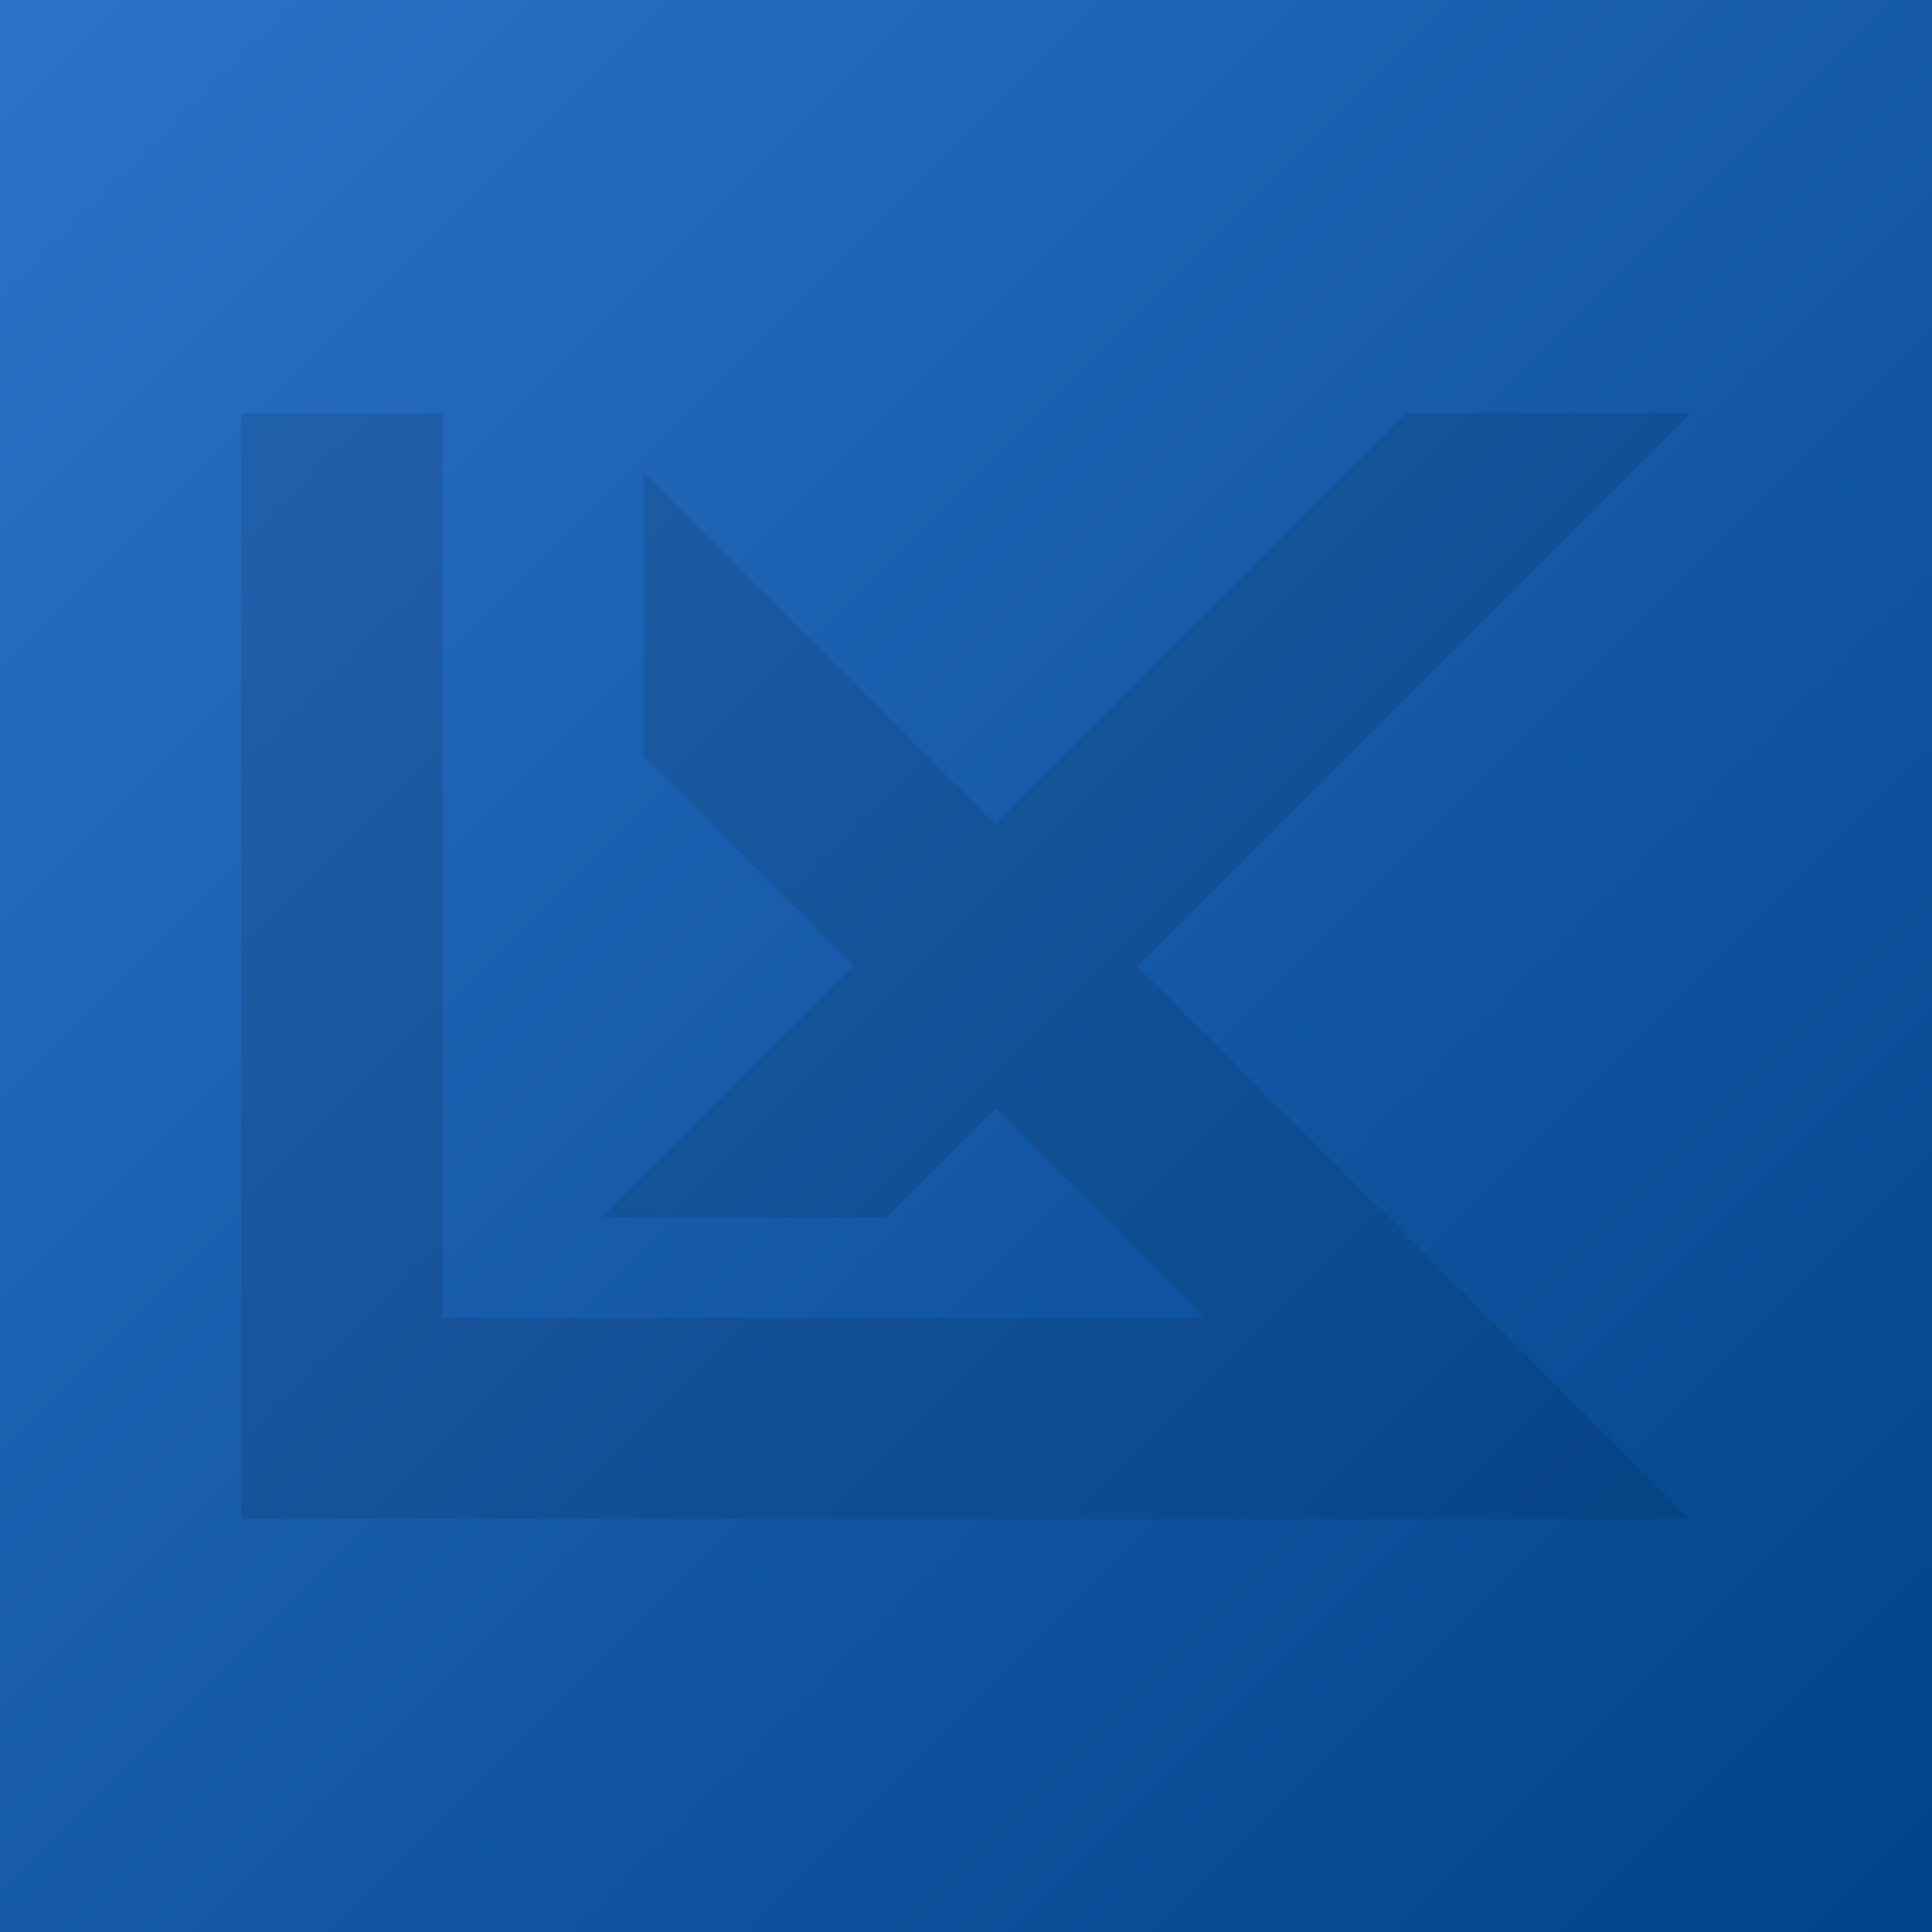 <?xml version="1.0" encoding="UTF-8" standalone="no"?>
<!-- Created with Inkscape (http://www.inkscape.org/) -->

<svg
   width="32"
   height="32"
   viewBox="0 0 32 32"
   version="1.1"
   id="svg1"
   xmlns:xlink="http://www.w3.org/1999/xlink"
   xmlns="http://www.w3.org/2000/svg"
   xmlns:svg="http://www.w3.org/2000/svg">
  <defs
     id="defs1">
    <linearGradient
       id="linearGradient4">
      <stop
         style="stop-color:#2c72c7;stop-opacity:1;"
         offset="0"
         id="stop4" />
      <stop
         style="stop-color:#00438a;stop-opacity:1;"
         offset="1"
         id="stop5" />
    </linearGradient>
    <linearGradient
       xlink:href="#linearGradient4"
       id="linearGradient5"
       x1="0"
       y1="0"
       x2="32"
       y2="32"
       gradientUnits="userSpaceOnUse" />
  </defs>
  <g
     id="g1">
    <rect
       style="fill:url(#linearGradient5)"
       id="rect4"
       width="32"
       height="32"
       x="0"
       y="0" />
    <path
       style="opacity:0.1;fill:#000000;stroke-width:1.665"
       d="M 4,6.842 V 25.158 H 28 L 18.842,16 28,6.842 H 23.291 L 16.488,13.646 10.66,7.818 V 12.527 l 3.473,3.473 -4.163,4.163 h 4.709 l 1.808,-1.808 3.473,3.473 H 7.33 V 6.842 Z"
       id="path1-6" />
  </g>
</svg>

